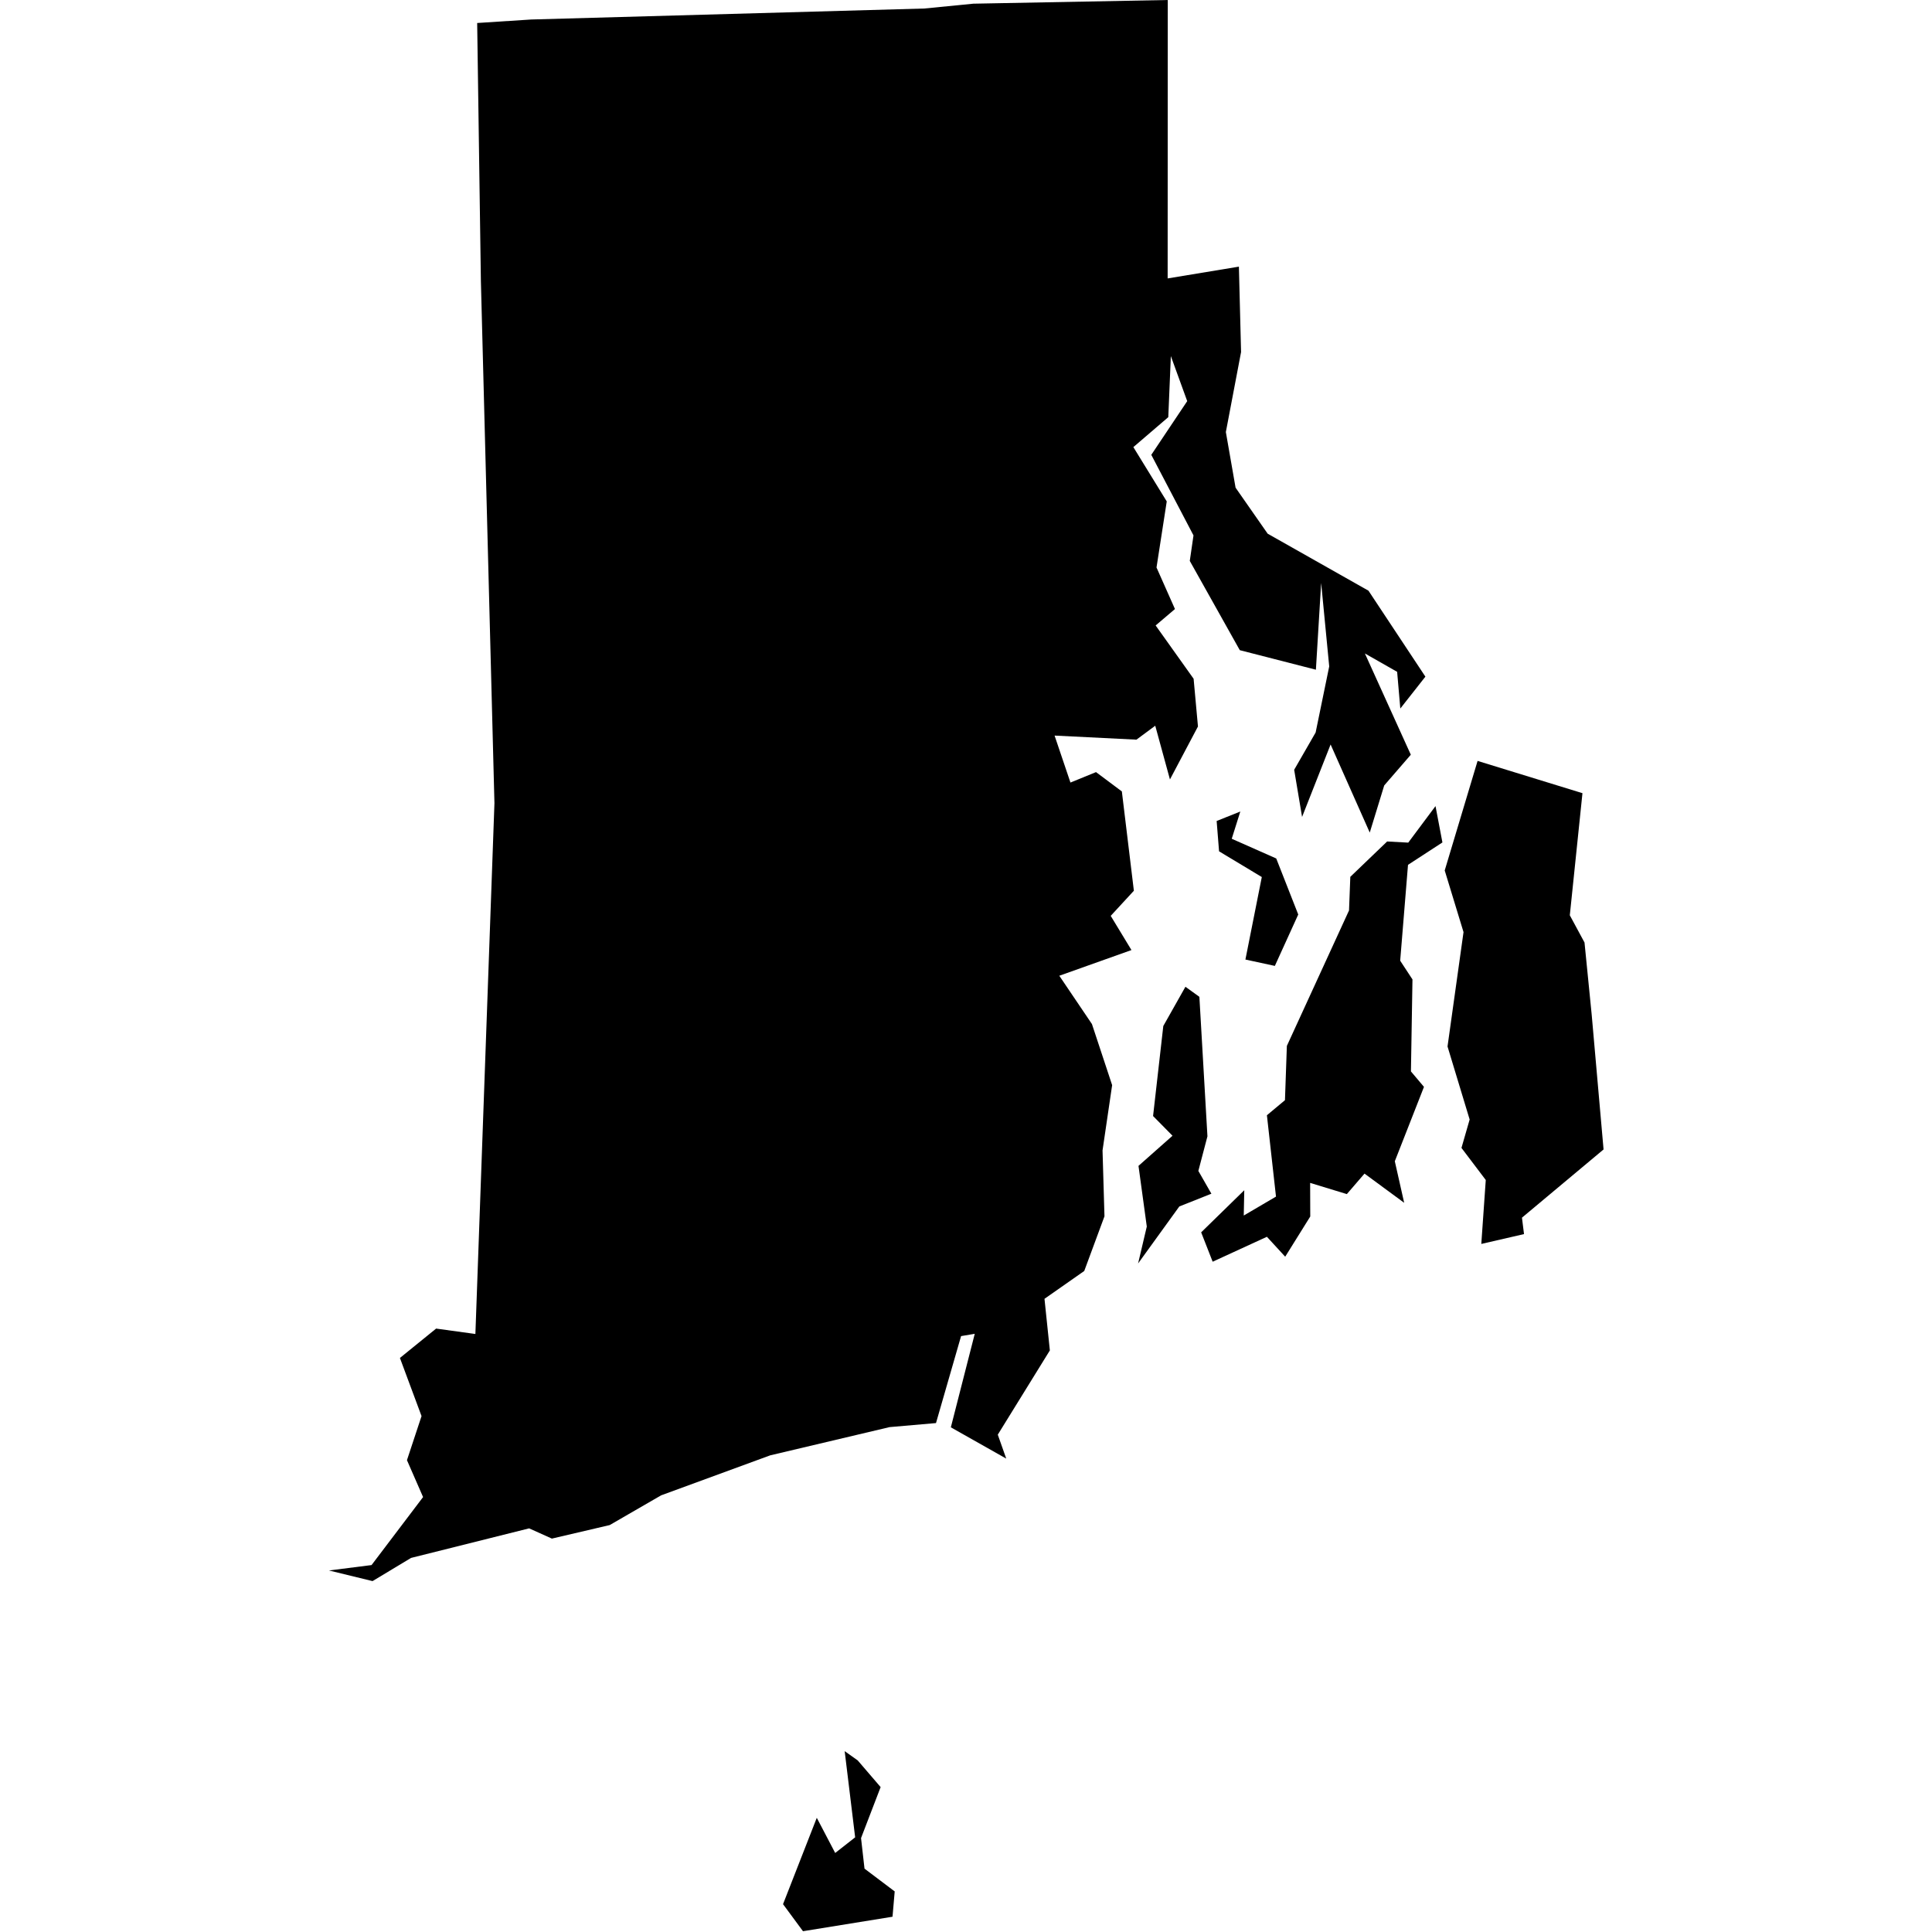 <?xml version="1.0" standalone="no"?>
<!DOCTYPE svg PUBLIC "-//W3C//DTD SVG 1.1//EN" "http://www.w3.org/Graphics/SVG/1.1/DTD/svg11.dtd">
<svg version="1.1" xmlns="http://www.w3.org/2000/svg" width="100" height="100" viewBox="0 0 64 64">
  <path d="M28.413,58.316L29.172,59.2L28.523,60.889L28.638,61.901L29.638,62.656L29.566,63.494L26.6,63.974L25.939,63.078L27.057,60.217L27.667,61.382L28.328,60.864L27.981,58.009ZM39.697,38.788L40.129,39.543L39.066,39.966L37.701,41.854L37.989,40.631L37.714,38.621L38.841,37.623L38.197,36.97L38.536,33.987L39.269,32.688L39.731,33.021L39.998,37.642ZM47.782,27.907L46.642,28.649L46.383,31.824L46.79,32.445L46.739,35.492L47.171,36.004L46.205,38.468L46.515,39.844L45.201,38.877L44.616,39.556L43.4,39.185L43.404,40.298L42.574,41.63L41.968,40.97L40.171,41.796L39.79,40.823L41.218,39.428L41.201,40.266L42.269,39.639L41.968,36.944L42.566,36.445L42.629,34.647L44.688,30.16L44.731,29.046L45.951,27.875L46.65,27.913L47.553,26.703ZM41.087,26.883L40.803,27.785L42.277,28.438L43.006,30.294L42.231,31.997L41.256,31.786L41.799,29.053L40.383,28.201L40.303,27.196ZM52.726,33.603L53.12,38.077L50.417,40.337L50.485,40.881L49.07,41.207L49.218,39.089L48.413,38.026L48.684,37.085L47.951,34.666L48.481,30.877L47.858,28.835L48.947,25.206L52.421,26.275L52.002,30.32L52.489,31.222ZM38.684,7.105427357601002e-15L38.68,9.223L41.04,8.833L41.112,11.662L40.608,14.312L40.93,16.155L41.993,17.679L45.332,19.567L47.218,22.415L46.387,23.471L46.282,22.255L45.214,21.647L46.735,25.001L45.854,26.019L45.375,27.58L44.078,24.662L43.133,27.062L42.871,25.5L43.582,24.265L44.032,22.076L43.765,19.311L43.591,22.185L41.07,21.538L39.413,18.581L39.536,17.736L38.138,15.067L39.328,13.288L38.786,11.796L38.701,13.819L37.544,14.811L38.65,16.61L38.311,18.799L38.922,20.175L38.282,20.719L39.54,22.485L39.684,24.066L38.756,25.82L38.269,24.041L37.646,24.502L34.934,24.367L35.46,25.923L36.307,25.577L37.163,26.217L37.561,29.507L36.794,30.339L37.481,31.472L35.091,32.323L36.172,33.923L36.841,35.946L36.523,38.109L36.587,40.292L35.917,42.103L34.6,43.025L34.778,44.734L33.053,47.525L33.333,48.318L31.498,47.282L32.29,44.184L31.837,44.26L31.006,47.141L29.468,47.275L25.515,48.21L21.901,49.535L20.197,50.52L18.282,50.968L17.528,50.629L13.617,51.608L12.341,52.376L10.897,52.024L12.308,51.845L14.015,49.592L13.481,48.37L13.964,46.91L13.248,44.984L14.447,44.011L15.748,44.19L16.379,26.607L15.93,9.307L15.807,0.762L17.596,0.646L30.621,0.282L32.244,0.122Z"></path>
</svg>